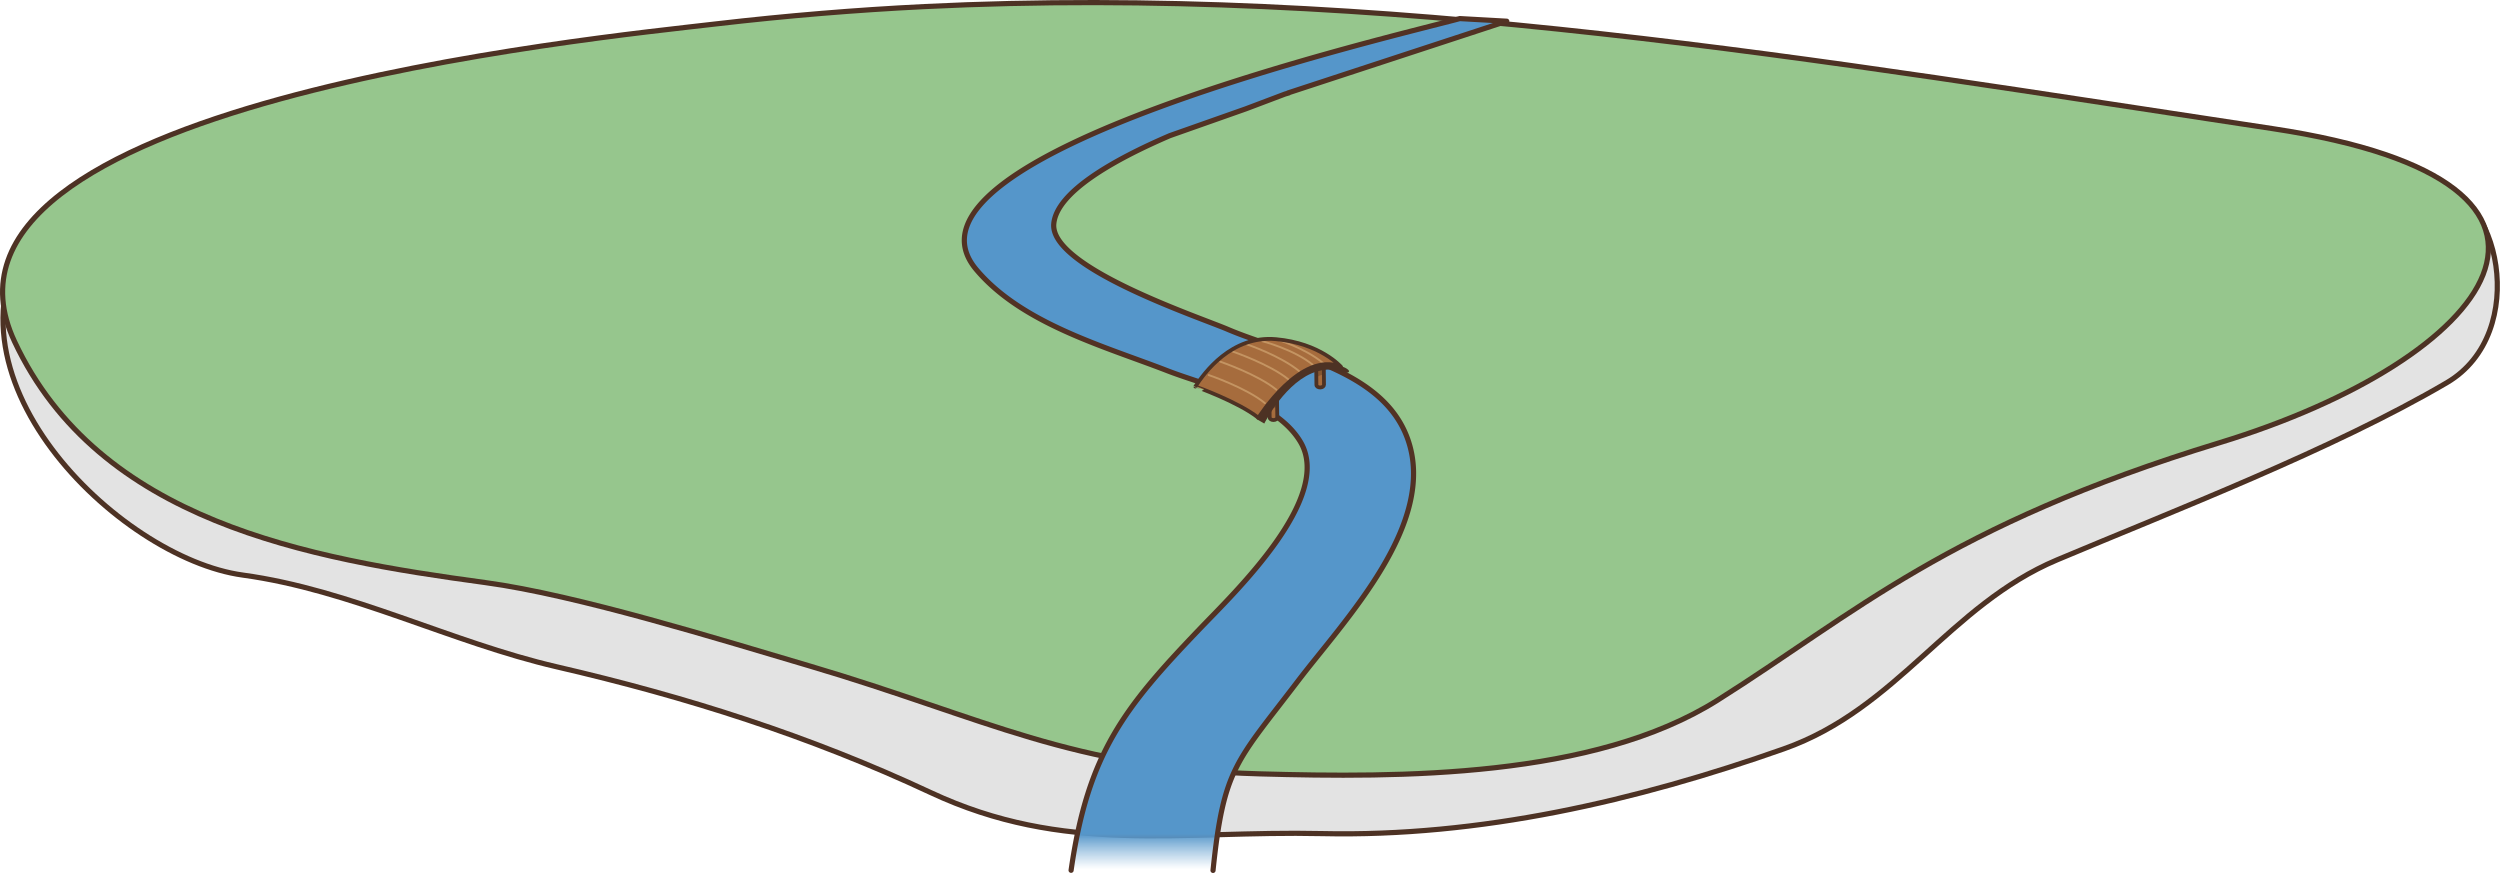 <svg xmlns="http://www.w3.org/2000/svg" xmlns:xlink="http://www.w3.org/1999/xlink" viewBox="0 0 777.89 271.6"><defs><style>.cls-1{fill:#e3e3e3;}.cls-1,.cls-10,.cls-2,.cls-6{stroke:#4d3224;}.cls-1,.cls-10,.cls-2,.cls-3,.cls-9{stroke-linecap:round;stroke-linejoin:round;}.cls-1,.cls-2,.cls-3{stroke-width:1.61px;}.cls-2{fill:#96c68d;}.cls-3{stroke:#523224;fill:url(#未命名漸層_27);}.cls-4{fill:#a66c3d;}.cls-10,.cls-4,.cls-5,.cls-6,.cls-7,.cls-8,.cls-9{fill-rule:evenodd;}.cls-5{fill:#865731;}.cls-10,.cls-6,.cls-9{fill:none;}.cls-6{stroke-miterlimit:10;}.cls-10,.cls-6{stroke-width:1.19px;}.cls-7{fill:#815430;}.cls-8{fill:#4d3224;}.cls-9{stroke:#e7c48d;stroke-width:0.6px;opacity:0.46;}</style><linearGradient id="未命名漸層_27" x1="384.46" y1="271.79" x2="384.46" y2="259.46" gradientUnits="userSpaceOnUse"><stop offset="0.11" stop-color="#75aad4" stop-opacity="0"/><stop offset="1" stop-color="#5596ca"/></linearGradient></defs><title>contact-islands</title><g id="圖層_2" data-name="圖層 2"><g id="聯絡"><path class="cls-1" d="M75.55,178.94c33.62,4.6,64.72,20.9,97.71,28.55,40.4,9.36,78.68,21.51,116.24,39.08,41.73,19.54,77.5,11.82,121.88,12.81,49,1.1,97.67-10.14,143.67-26.37,35.34-12.47,51.5-44.66,85-58.79,35.78-15.07,85.91-34.37,121.29-55.14,26.42-15.5,15.87-61.4-4.72-60.78-36.72,1.11-98.84,21.81-131.87,29.13-44.46,9.84-89.48,23.86-135.15,25.26-48.77,1.5-97.41-2.72-145.81-7.81-101.14-10.63-177.54,1-276.24-23-12.76-3.1-48.17-23.43-56.77-11.73C-22.71,115.7,36.82,173.64,75.55,178.94Z"/><path class="cls-2" d="M287.6,2.05q-32,1.58-64.48,5.35C186,11.79-30,32.6,4.53,106.28c26.25,56,91.38,67.52,146.52,75,28.61,3.88,73.25,17.8,101.07,26,54.55,16.14,81.39,31.89,139.79,33.51,43.66,1.22,104,1.36,142.5-22.91,42.75-26.95,71.48-54.26,156.26-80.14s128.23-80.85,16.5-97.71C566.52,18.83,429.69-4.94,287.6,2.05Z"/><path class="cls-3" d="M333.28,270.79c5.25-36.57,16.63-50.65,40-75.08,10.75-11.24,41.87-40.88,31.29-58.34-7.73-12.77-28.39-17-41.29-22-19.71-7.64-45.36-14.68-59.51-31.51C273.63,48,436.51,10.69,454.18,5.79a1.33,1.33,0,0,1,.19,0l14.46.81L400.77,28.92H401l-1.16.34-12.18,4.6L364,42.21c-17.66,7.6-35.19,17.56-36.11,27.42-1.26,13.58,45.17,29,54.18,32.87,18.57,7.92,48.08,12.22,55.91,34,9.48,26.36-19.72,56.52-34.12,75.42-19.31,25.37-23.09,26.94-26.42,58.91"/><path class="cls-4" d="M409.54,113.6l.07,6.17c0,.45.53.81,1.19.8s1.17-.38,1.17-.83l-.07-6.17Z"/><path class="cls-5" d="M409.54,113.6l0,4a3.52,3.52,0,0,1,2.35-1l0-3Z"/><path class="cls-6" d="M409.54,113.6l.07,6.17c0,.45.53.81,1.19.8s1.17-.38,1.17-.83l-.07-6.17Z"/><path class="cls-4" d="M395,123.73l.07,6.16c0,.46.54.82,1.19.81s1.17-.38,1.17-.83l-.07-6.17Z"/><path class="cls-7" d="M395,123.73l0,4a3.53,3.53,0,0,1,2.36-1l0-3Z"/><path class="cls-6" d="M395,123.73l.07,6.16c0,.46.54.82,1.19.81s1.17-.38,1.17-.83l-.07-6.17Z"/><path class="cls-8" d="M391,130.4l2.39,1.39s6.75-13.5,16.51-16.25c4.12-1.16,6.46-.16,6.46-.16l1.21.61c3.41.29,2.31-1.13.25-1.87l-4.57-2.78-23.63,8Z"/><path class="cls-4" d="M391.56,130s13.17-21.12,25.69-15.86c0,0-6.39-7.35-20.23-8.6s-22.37,10.54-25.08,14.74C371.94,120.27,385.25,125,391.56,130Z"/><path class="cls-9" d="M376.11,116.7s11.72,4,17.48,8.74"/><path class="cls-9" d="M379.68,112.53s11.72,4,17.48,8.74"/><path class="cls-9" d="M383.46,109.35s11.72,4,17.48,8.74"/><path class="cls-9" d="M388,107.16s10.52,3.58,16.28,8.35"/><path class="cls-9" d="M392.79,106.17s9.93,2.58,15.69,7.35"/><path class="cls-9" d="M397,105.53s8.88,2.63,14.64,7.39"/><path class="cls-10" d="M391.56,130s13.17-21.12,25.69-15.86c0,0-6.39-7.35-20.23-8.6s-22.37,10.54-25.08,14.74C371.94,120.27,385.25,125,391.56,130Z"/></g></g></svg>